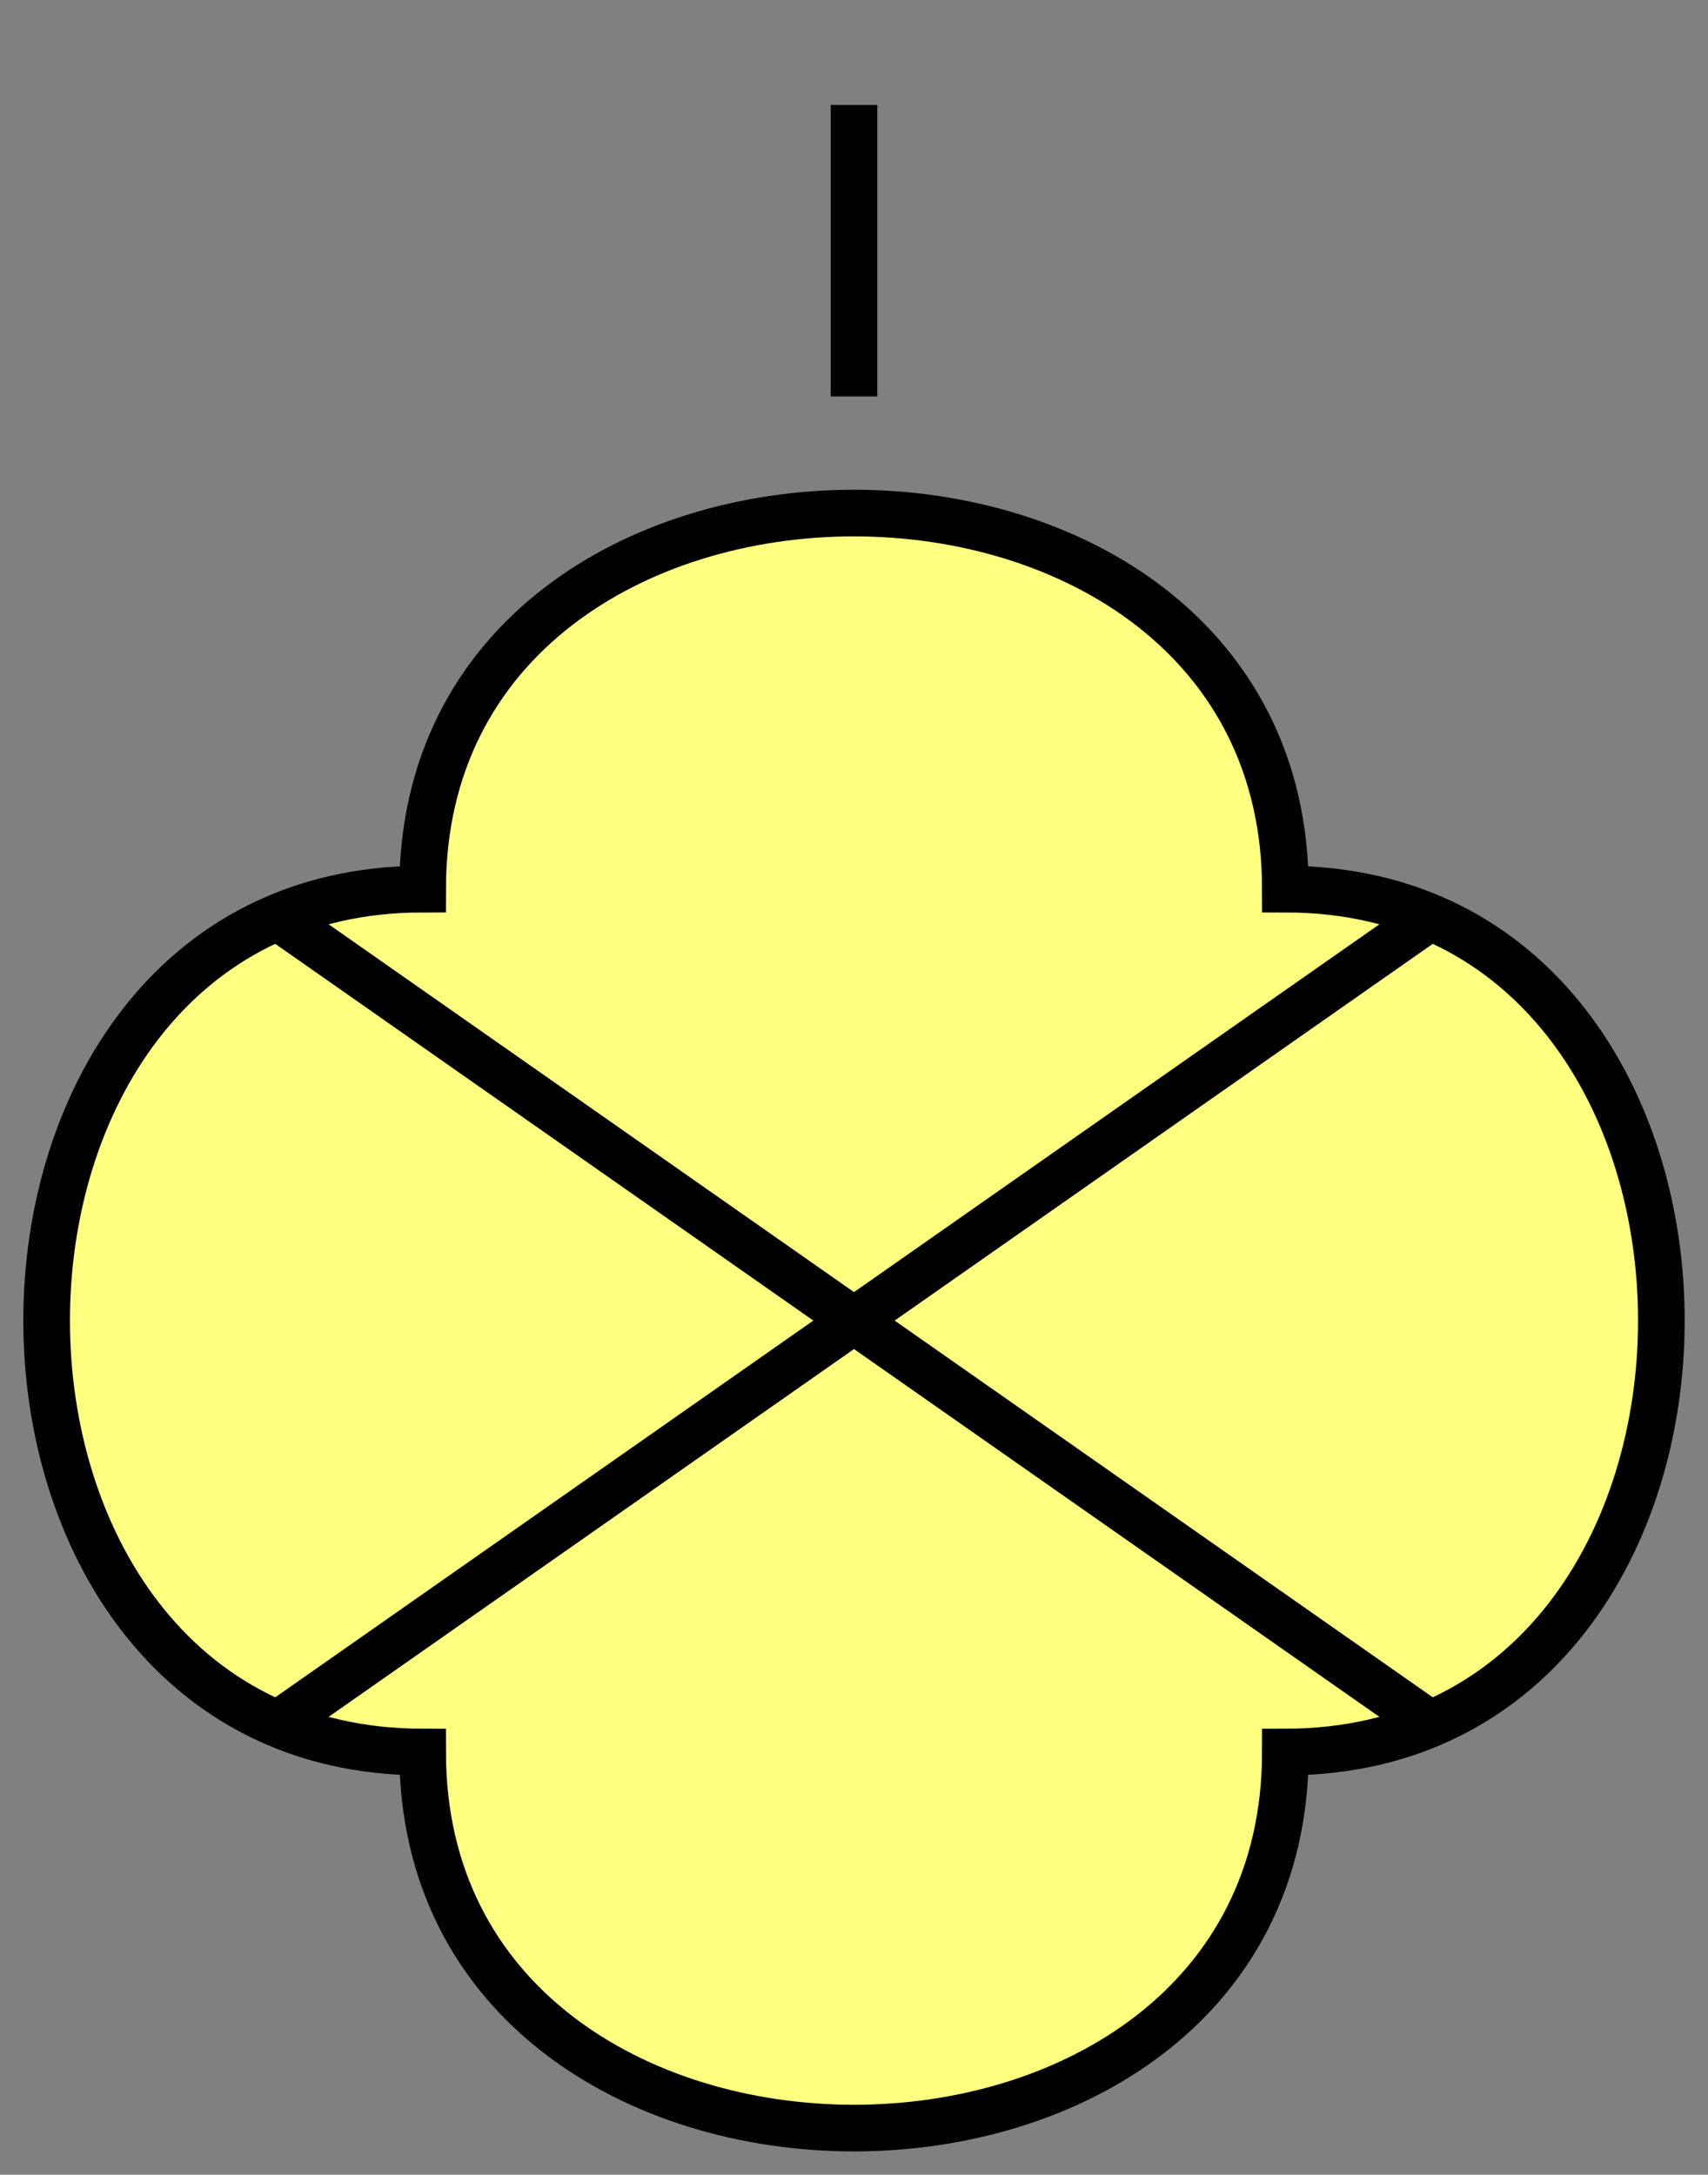 <svg xmlns="http://www.w3.org/2000/svg" version="1.2" baseProfile="tiny" width="146.5" height="186.5" viewBox="26.75 -13.25 146.5 186.5"><rect x="26.75" y="-13.25" width="146.5" height="186.5" fill="#808080" stroke="none"/><path d="M63,63 C63,20 137,20 137,63 C180,63 180,137 137,137 C137,180 63,180 63,137 C20,137 20,63 63,63 Z" stroke-width="4" stroke="black" fill="rgb(255,255,128)" fill-opacity="1" ></path><path d="M50,65L150,135M50,135L150,65" stroke-width="4" stroke="black" fill="black" ></path><g transform="translate(0,0)" stroke-width="4" stroke="black" fill="none" ><path d="M100,20.75L100,-4.25" ></path></g></svg>